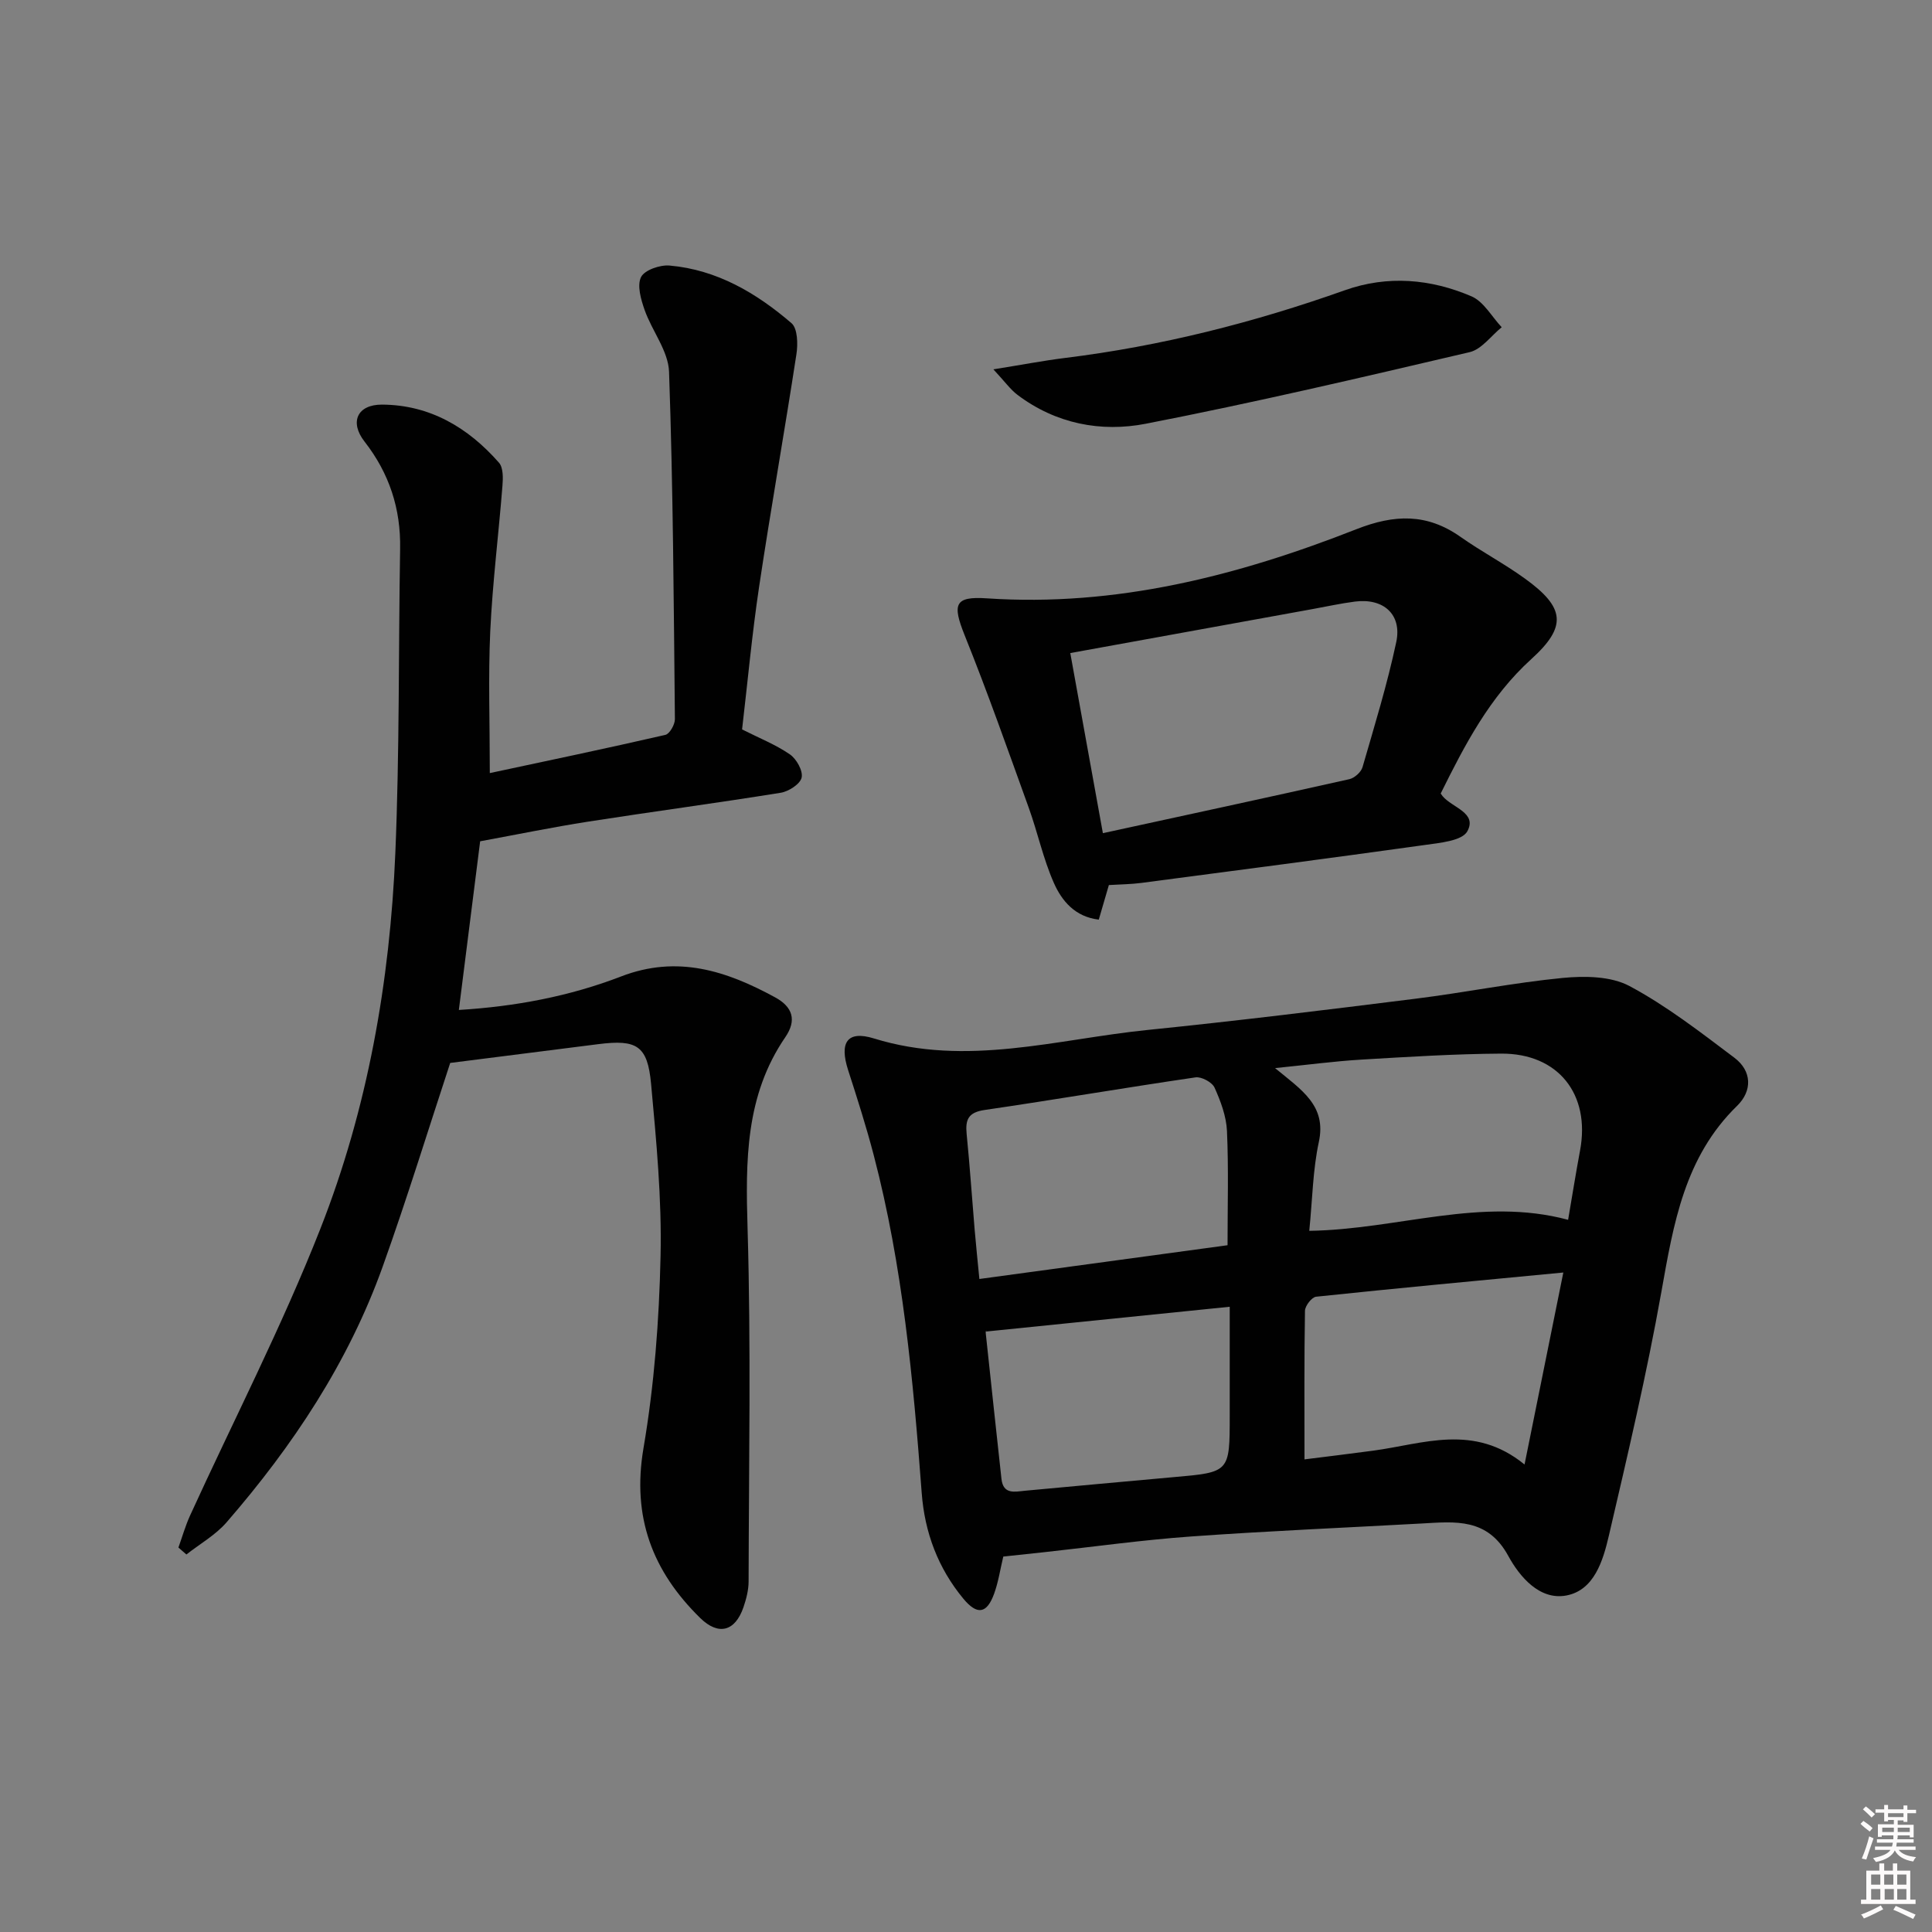 <svg enable-background="new 0 0 400 400" viewBox="0 0 400 400" xmlns="http://www.w3.org/2000/svg"><rect x="0" y="0" width="400" height="400" fill="#808080" stroke="none"/><path d="m385.2 377.6.6-.6c.6.4 1.3.9 1.9 1.5l-.6.7c-.8-.6-1.4-1.1-1.9-1.6zm.3 7.1c.6-1.4 1.1-2.9 1.5-4.5.3.1.6.3.9.4-.5 1.4-1 2.9-1.5 4.4l-.9-.2zm.2-10.1.6-.6c.7.5 1.3 1.1 1.9 1.6l-.7.7c-.6-.6-1.2-1.2-1.8-1.7zm8.4-.8h.8v.9h1.8v.7h-1.8v1.8h-.8v-.3h-1.2v.9h3.3v2.6h-.8v-.4h-2.5c0 .3 0 .6-.1.8h3.4v.7h-3.5c0 .3-.1.6-.1.8h4v.7h-3.5c.7.9 1.9 1.3 3.6 1.5-.2.2-.4.5-.6.9-1.9-.3-3.2-1.1-3.8-2.3-.5 1.1-1.8 2-3.9 2.4-.2-.3-.4-.5-.6-.8 1.9-.4 3.1-.9 3.6-1.7h-3.2v-.7h3.5c.1-.2.1-.5.2-.8h-3.3v-.7h3.4c0-.2 0-.5 0-.8h-2.4v.3h-.8v-2.6h3.3v-.9h-1.2v.3h-.8v-1.8h-1.8v-.7h1.8v-.9h.8v.9h3.2zm-4.4 5.5h2.4c0-.3 0-.6 0-.9h-2.4zm1.2-3.1h3.2v-.8h-3.2zm4.4 2.2h-2.4v.9h2.5v-.9z" fill="#fcfafa"/><path d="m389.2 385.8h.9v1.5h1.8v-1.5h.9v1.5h2.7v6h1.1v.9h-11.3v-.9h1.1v-6h2.7v-1.5zm.2 8.7.5.8c-1.2.6-2.5 1.3-4 1.9-.2-.3-.3-.6-.6-.8 1.6-.6 3-1.3 4.1-1.9zm-2-4.3h1.9v-2.1h-1.9zm0 3.1h1.9v-2.2h-1.9zm2.7-3.1h1.9v-2.1h-1.9zm.1 3.1h1.9v-2.2h-1.9zm2.3 1.3c1.4.6 2.7 1.2 4.1 1.8l-.5.9c-1.5-.7-2.8-1.4-4.1-1.9zm2.2-6.5h-1.9v2.1h1.9zm-1.9 5.2h1.9v-2.2h-1.9z" fill="#fcfafa"/><g fill="#010101"><path d="m207.72 322.27c-.63 2.61-1.01 5.25-1.9 7.7-1.51 4.15-3.51 4.47-6.37 1.02-5.24-6.33-8.01-13.71-8.62-21.89-1.77-23.51-3.93-46.97-9.92-69.88-1.55-5.94-3.42-11.8-5.31-17.65-1.84-5.69-.25-8.3 5.34-6.57 19.19 5.94 37.85.15 56.67-1.76 18.5-1.88 36.95-4.15 55.4-6.46 10.2-1.27 20.32-3.32 30.54-4.31 4.57-.44 9.98-.37 13.82 1.68 7.69 4.11 14.7 9.56 21.7 14.83 3.67 2.76 3.76 6.87.57 9.98-10.88 10.6-13.16 24.4-15.66 38.46-3.02 16.96-6.98 33.77-10.89 50.56-1.2 5.13-3.02 11.26-8.8 12.35-5.54 1.04-9.68-3.91-12.02-8.2-4.3-7.89-10.95-7.1-17.87-6.71-15.93.88-31.87 1.55-47.78 2.69-10.1.72-20.14 2.13-30.21 3.23-2.8.31-5.59.6-8.69.93zm46.43-64.46c0-8.12.23-15.9-.12-23.66-.14-3.04-1.3-6.15-2.57-8.97-.51-1.12-2.72-2.31-3.95-2.12-14.57 2.13-29.09 4.62-43.66 6.75-3.36.49-4.01 1.97-3.72 4.94.66 6.6 1.1 13.22 1.66 19.83.29 3.36.64 6.72.98 10.22 17.63-2.41 34.5-4.7 51.38-6.99zm16.92-2.98c18.29-.27 35.6-7.12 53.59-2.28.84-4.89 1.59-9.62 2.47-14.33 2.19-11.64-4.5-20.16-16.35-20.08-9.64.06-19.29.67-28.92 1.24-5.63.34-11.24 1.09-17.87 1.76 5.53 4.56 10.69 7.76 9.06 15.3-1.25 5.8-1.32 11.84-1.98 18.39zm52.6 8.63c-17.95 1.71-34.58 3.26-51.18 5.01-.9.09-2.29 1.89-2.31 2.91-.17 10.07-.1 20.13-.1 30.77 4.18-.53 9.22-1.13 14.26-1.81 10.33-1.39 20.8-5.7 31.3 2.87 2.72-13.5 5.23-25.9 8.03-39.75zm-119.51 12.22c.15-.57-.12-.09-.07.36 1.06 10.04 2.16 20.08 3.25 30.13.36 3.32 2.76 2.67 4.89 2.47 10.23-.93 20.46-1.91 30.7-2.81 11.67-1.02 11.67-.99 11.67-12.73 0-7.4 0-14.79 0-22.55-17.09 1.74-33.33 3.39-50.44 5.13z"/><path d="m101.41 160.06c11.87-2.54 24.13-5.1 36.34-7.91.89-.2 1.99-2.14 1.98-3.26-.24-23.97-.37-47.95-1.21-71.91-.15-4.32-3.53-8.46-5.06-12.81-.76-2.17-1.6-5.06-.74-6.8.72-1.46 3.93-2.57 5.91-2.39 9.8.86 17.98 5.69 25.24 11.93 1.27 1.09 1.35 4.33 1.02 6.43-2.46 16.05-5.31 32.05-7.72 48.11-1.47 9.83-2.38 19.75-3.53 29.57 3.5 1.77 6.93 3.13 9.89 5.16 1.37.94 2.75 3.4 2.44 4.81-.29 1.33-2.67 2.87-4.32 3.14-13.27 2.14-26.6 3.91-39.88 5.98-7.35 1.15-14.65 2.65-22.36 4.07-1.41 11.18-2.88 22.79-4.41 34.92 11.71-.71 22.94-2.83 33.6-6.94 11.65-4.49 21.81-1.16 31.88 4.33 3.66 1.99 4.5 4.75 2.12 8.23-8.32 12.14-8.24 25.68-7.82 39.73.72 24.3.26 48.64.21 72.96 0 1.78-.48 3.63-1.06 5.34-1.74 5.06-5.2 5.92-8.96 2.24-9.91-9.71-14.17-20.92-11.74-35.18 2.23-13.07 3.24-26.44 3.53-39.71.27-11.88-.87-23.82-1.96-35.69-.73-7.94-2.95-9.24-10.93-8.23-10.34 1.3-20.68 2.62-30.66 3.89-4.51 13.68-8.92 28.04-13.98 42.17-7.1 19.83-18.6 37.12-32.32 52.94-2.29 2.64-5.52 4.46-8.32 6.66-.55-.48-1.1-.96-1.65-1.44.8-2.23 1.45-4.53 2.43-6.67 9.03-19.76 19.02-39.14 26.96-59.33 9.78-24.86 14.4-51.13 15.52-77.82.88-20.95.64-41.95.99-62.92.16-8.33-2.24-15.66-7.37-22.24-3.13-4.01-1.53-7.67 3.63-7.65 9.89.05 17.83 4.75 24.21 12.03.89 1.02.85 3.15.72 4.73-.79 10.07-2.06 20.11-2.53 30.19-.43 9.41-.09 18.85-.09 29.34z"/><path d="m298.28 164.29c.2.28.29.42.4.55 1.97 2.38 7.23 3.43 5.11 7.28-1.09 1.98-5.72 2.39-8.84 2.83-19.54 2.73-39.1 5.28-58.65 7.85-2.13.28-4.3.29-6.72.44-.65 2.23-1.32 4.53-2.09 7.16-4.92-.58-7.65-3.88-9.29-7.58-2.2-4.96-3.34-10.37-5.18-15.5-4.32-11.97-8.55-23.99-13.3-35.8-2.59-6.45-2.08-8.09 4.59-7.64 26.75 1.8 51.99-4.67 76.51-14.31 7.88-3.1 14.61-3.32 21.56 1.58 4.34 3.06 9.08 5.55 13.37 8.66 8.26 5.97 8.74 9.89 1.31 16.63-8.64 7.83-13.79 17.78-18.78 27.85zm-69.94 8.21c17.46-3.8 34.26-7.42 51.03-11.18 1.06-.24 2.42-1.45 2.72-2.47 2.49-8.6 5.13-17.18 6.99-25.92 1.22-5.73-2.66-9.14-8.55-8.38-2.96.38-5.88 1.03-8.82 1.56-16.47 2.99-32.94 5.98-50.12 9.1 2.15 11.88 4.32 23.87 6.75 37.29z"/><path d="m205.67 76.47c5.88-.94 10.34-1.8 14.83-2.36 19.86-2.45 39.11-7.33 57.94-14.02 8.85-3.14 17.76-2.36 26.21 1.26 2.53 1.08 4.2 4.21 6.26 6.4-2.2 1.78-4.16 4.58-6.64 5.16-22.28 5.22-44.58 10.45-67.04 14.82-9.28 1.81-18.64.01-26.57-5.98-1.48-1.11-2.59-2.71-4.99-5.28z"/></g></svg>